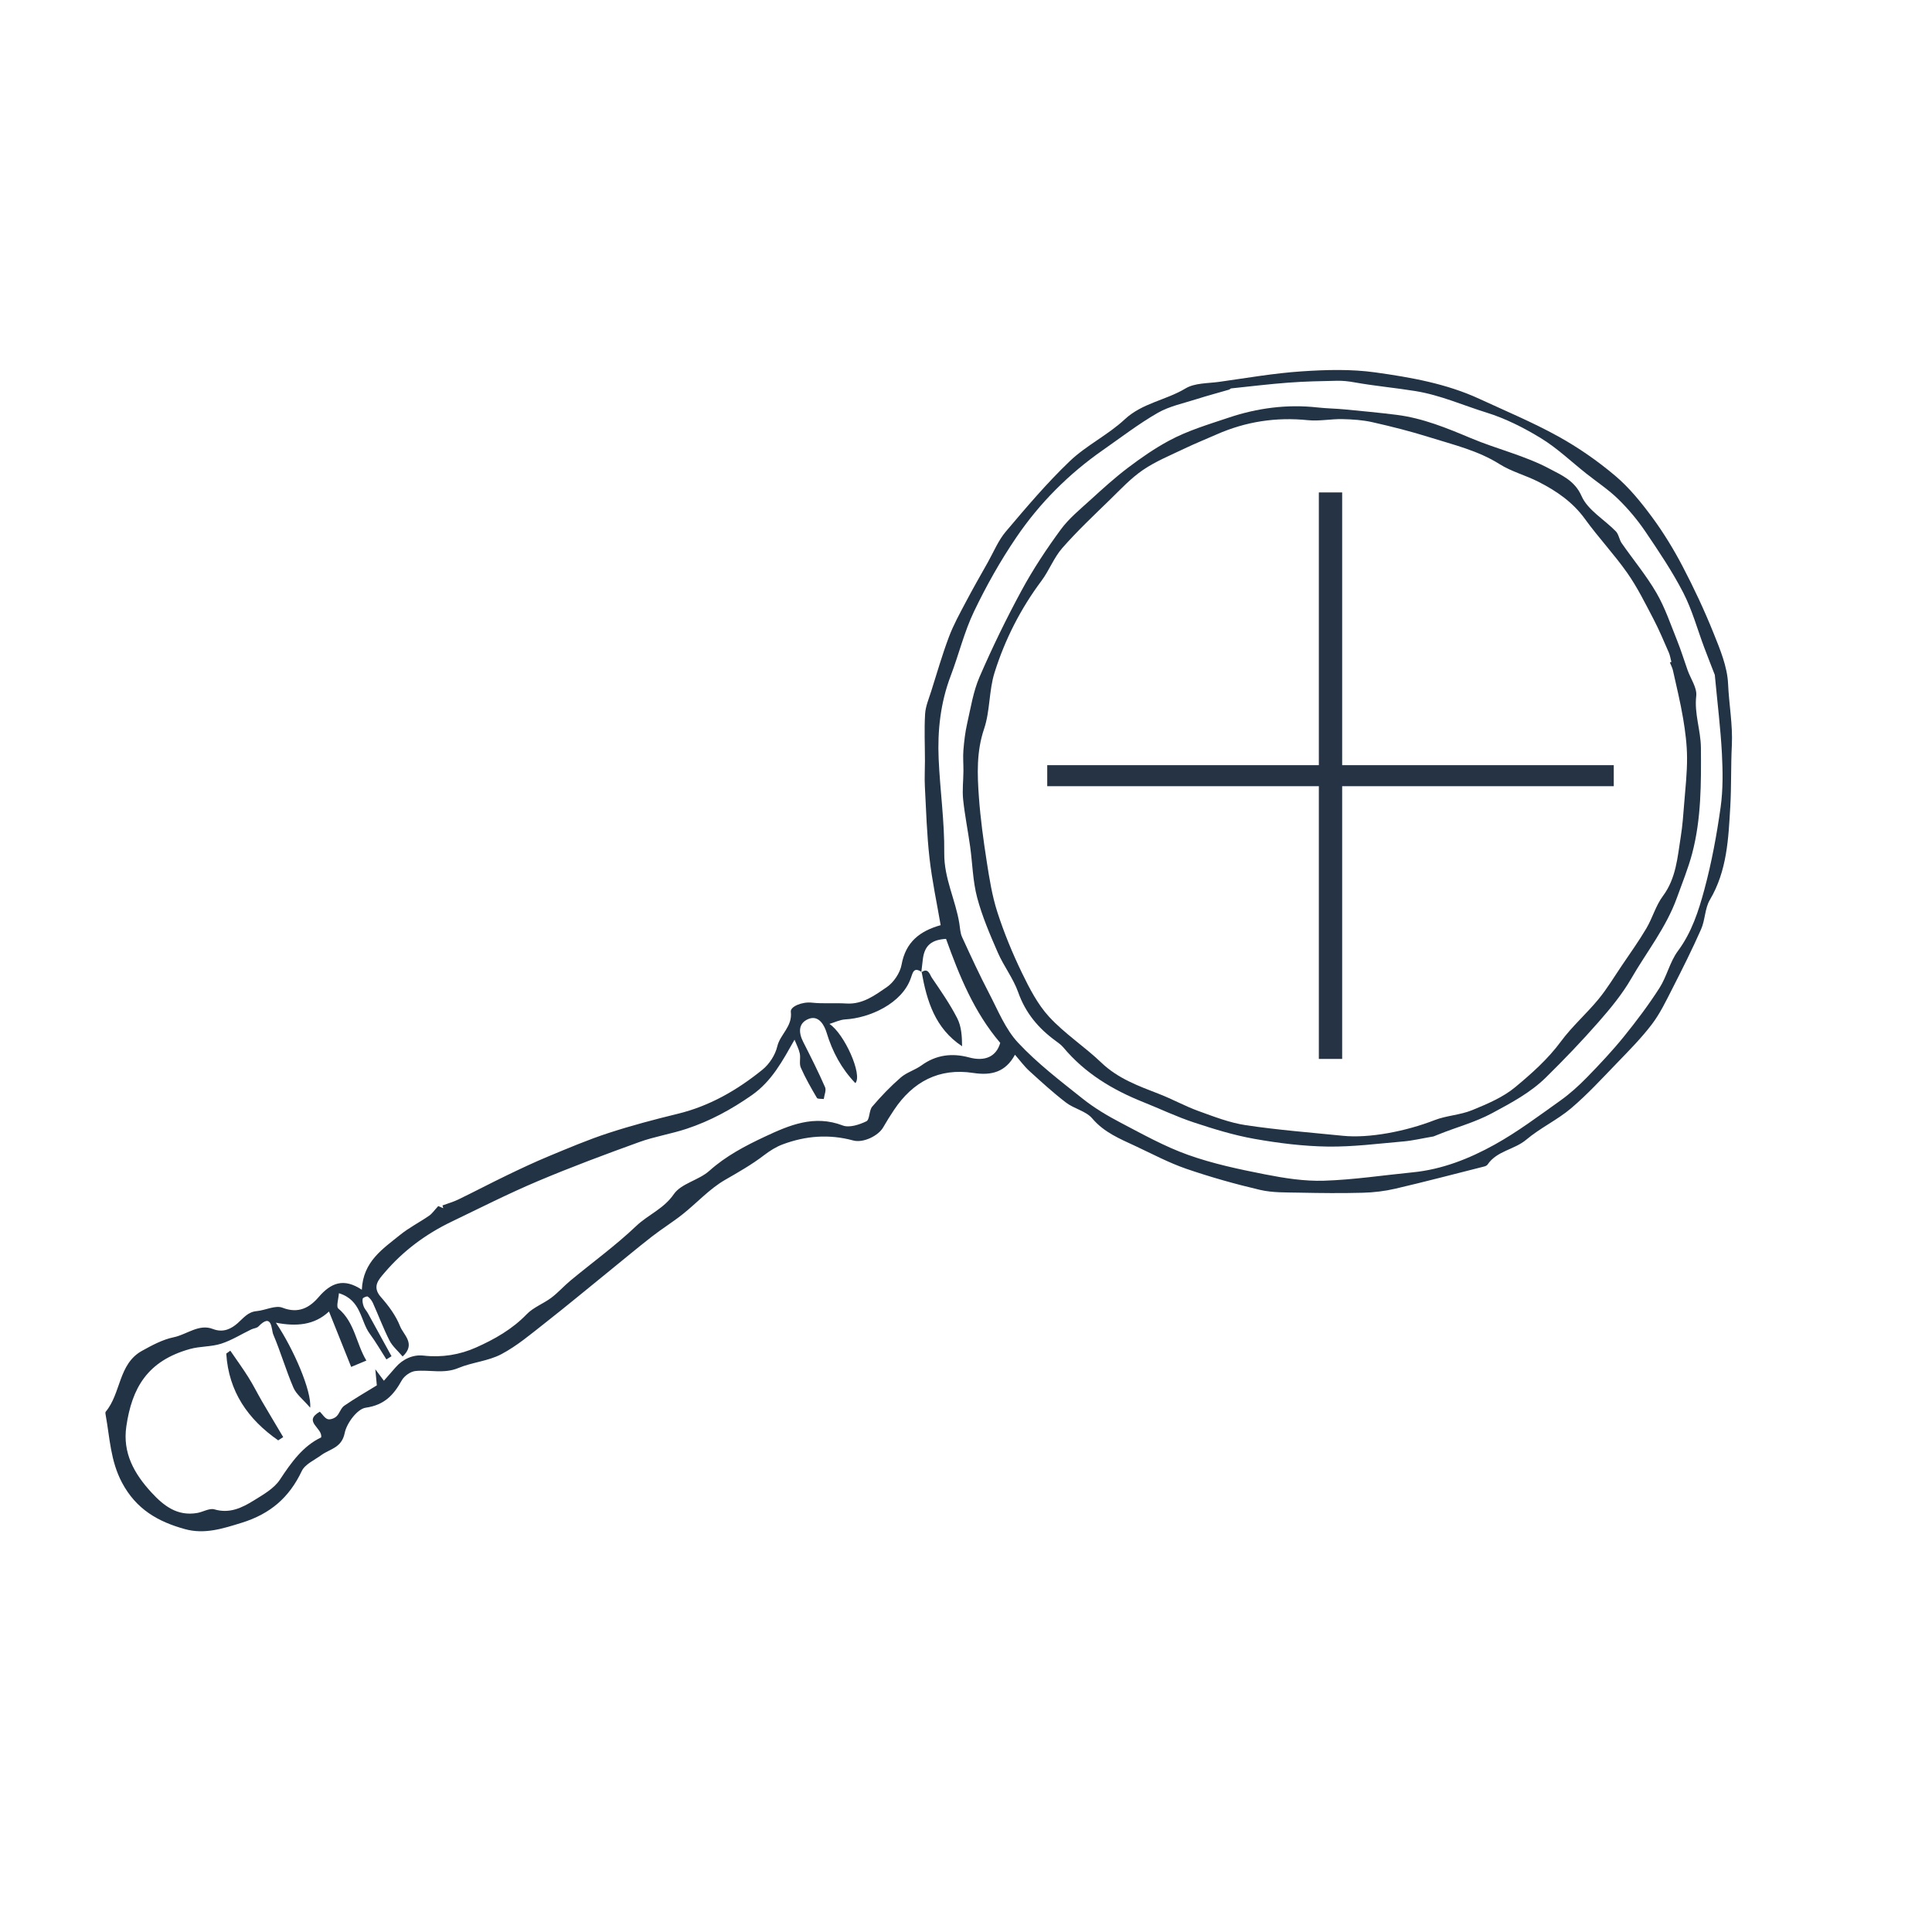 <?xml version="1.0" encoding="utf-8"?>
<!-- Generator: Adobe Illustrator 26.5.0, SVG Export Plug-In . SVG Version: 6.00 Build 0)  -->
<svg version="1.1" id="Layer_1" xmlns="http://www.w3.org/2000/svg" xmlns:xlink="http://www.w3.org/1999/xlink" x="0px" y="0px"
	 viewBox="0 0 600 600" style="enable-background:new 0 0 600 600;" xml:space="preserve">
<style type="text/css">
	.st0{fill:#223346;}
	.st1{fill:#FFFFFF;}
	.st2{fill:#263344;}
	.st3{fill:#263344;stroke:#263344;stroke-width:3;stroke-miterlimit:10;}
</style>
<g>
	<path class="st0" d="M112.37,400.54c0.38-8.76,6.5-12.68,11.85-17.01c2.8-2.27,6.08-3.93,9.06-5.99c0.93-0.64,1.6-1.67,2.82-2.98
		c0,0,0.78,0.32,1.56,0.65c-0.08-0.28-0.17-0.57-0.25-0.85c1.65-0.61,3.36-1.09,4.93-1.85c5.06-2.45,10.03-5.07,15.09-7.51
		c4.31-2.08,8.64-4.12,13.05-5.95c6.1-2.53,12.2-5.12,18.47-7.17c7.08-2.31,14.3-4.22,21.53-5.98c9.93-2.41,18.5-7.38,26.3-13.69
		c2.14-1.73,3.99-4.58,4.61-7.23c0.89-3.79,4.77-6.14,4.21-10.79c-0.19-1.6,3.53-3.14,6.51-2.81c3.56,0.39,7.18,0.04,10.77,0.27
		c5.01,0.31,8.82-2.55,12.5-5.07c2.16-1.48,4.14-4.4,4.61-6.97c1.28-7.12,5.75-10.5,12.14-12.29c-1.18-6.9-2.66-13.77-3.45-20.72
		c-0.84-7.39-1.06-14.86-1.45-22.29c-0.14-2.66,0.02-5.34,0.02-8.01c0-4.85-0.24-9.72,0.05-14.56c0.14-2.39,1.17-4.74,1.9-7.08
		c1.78-5.64,3.42-11.33,5.5-16.86c1.41-3.75,3.38-7.3,5.26-10.86c2.18-4.14,4.51-8.21,6.81-12.29c1.82-3.23,3.25-6.8,5.61-9.58
		c6.36-7.51,12.75-15.07,19.85-21.85c5.13-4.91,11.86-8.13,17.06-12.98c5.48-5.1,12.8-5.94,18.87-9.6
		c2.88-1.74,6.97-1.56,10.53-2.06c8.5-1.19,16.99-2.68,25.54-3.25c7.59-0.51,15.37-0.73,22.87,0.32
		c11.02,1.54,22.08,3.48,32.34,8.22c8.2,3.79,16.56,7.28,24.45,11.64c6.26,3.46,12.24,7.62,17.71,12.23
		c4.36,3.68,8.07,8.26,11.48,12.88c3.56,4.82,6.71,10,9.49,15.31c3.51,6.71,6.74,13.6,9.56,20.62c2.05,5.09,4.3,10.47,4.54,15.8
		c0.28,6.39,1.49,12.73,1.17,19.17c-0.32,6.31-0.12,12.64-0.48,18.94c-0.58,9.97-0.99,19.96-6.34,28.99
		c-1.57,2.65-1.45,6.25-2.73,9.14c-2.77,6.27-5.85,12.41-8.97,18.52c-1.92,3.77-3.78,7.66-6.32,11c-3.25,4.27-7.06,8.12-10.8,11.99
		c-4.65,4.81-9.2,9.78-14.28,14.09c-4.3,3.64-9.6,6.1-13.91,9.74c-3.72,3.14-9.12,3.45-12.02,7.72c-0.2,0.3-0.65,0.52-1.03,0.61
		c-9.2,2.33-18.38,4.74-27.63,6.9c-3.29,0.77-6.73,1.17-10.11,1.26c-6.58,0.18-13.18,0.11-19.76-0.03
		c-4.05-0.09-8.23,0.05-12.13-0.86c-7.74-1.81-15.43-3.98-22.94-6.56c-5.43-1.87-10.56-4.62-15.79-7.06
		c-4.82-2.25-9.7-4.22-13.39-8.57c-1.94-2.29-5.63-2.99-8.14-4.92c-3.98-3.04-7.69-6.45-11.4-9.82c-1.57-1.43-2.83-3.18-4.46-5.04
		c-2.93,5.4-7.29,6.52-12.97,5.65c-10.58-1.62-18.73,2.7-24.6,11.5c-1.17,1.76-2.3,3.55-3.35,5.39c-1.49,2.63-6.19,4.94-9.33,4.08
		c-7.47-2.03-14.76-1.45-21.9,1.22c-2.05,0.77-4,2-5.75,3.34c-3.84,2.95-7.99,5.29-12.18,7.71c-4.82,2.79-8.72,7.15-13.15,10.66
		c-3.06,2.43-6.42,4.5-9.5,6.9c-4.45,3.47-8.78,7.09-13.17,10.65c-6.7,5.43-13.33,10.95-20.12,16.27c-4.35,3.41-8.65,7.07-13.5,9.63
		c-4.08,2.15-9.06,2.5-13.37,4.3c-4.47,1.86-8.9,0.47-13.3,0.92c-1.53,0.15-3.48,1.53-4.24,2.9c-2.54,4.57-5.38,7.66-11.22,8.5
		c-2.59,0.37-5.9,4.8-6.51,7.86c-0.94,4.66-4.59,4.9-7.27,6.86c-2.13,1.56-5.06,2.82-6.07,4.96c-3.89,8.22-9.77,13.28-18.59,16.03
		c-5.95,1.85-11.59,3.67-17.69,1.99c-8.3-2.29-15.12-6.12-19.54-14.44c-3.59-6.77-3.77-13.83-5.05-20.86
		c-0.07-0.39-0.19-0.94,0-1.17c4.77-5.7,3.9-14.81,11.23-18.88c3.12-1.73,6.42-3.52,9.86-4.23c4.09-0.84,7.85-4.27,12.19-2.57
		c3.27,1.27,5.77-0.13,7.67-1.79c1.85-1.63,3.18-3.51,5.91-3.76c2.72-0.25,5.83-1.92,8.03-1.06c4.98,1.95,8.44-0.05,11.21-3.27
		C102.8,398.34,106.76,396.82,112.37,400.54z M286.21,301.86c-2.39-1.61-2.71,0.06-3.34,1.89c-2.74,7.94-12.87,12.41-20.32,12.83
		c-1.68,0.09-3.31,0.92-4.96,1.41c4.63,3.02,10.37,15.84,8.05,18.39c-4.31-4.49-7.12-9.71-8.94-15.71c-0.58-1.91-2.27-5.58-5.6-4.23
		c-3.19,1.29-3.16,4.19-1.66,7.13c2.36,4.64,4.7,9.3,6.79,14.06c0.43,0.98-0.24,2.44-0.4,3.68c-0.73-0.1-1.9,0.05-2.13-0.35
		c-1.8-3.06-3.57-6.15-5-9.39c-0.56-1.26-0.02-2.96-0.32-4.39c-0.3-1.42-1.02-2.75-1.63-4.29c-3.73,6.57-7.02,12.86-13.29,17.24
		c-6.33,4.43-12.96,8.02-20.23,10.43c-4.84,1.6-9.95,2.4-14.73,4.13c-10.58,3.83-21.14,7.76-31.5,12.14
		c-9.08,3.84-17.89,8.3-26.78,12.58c-8,3.85-15.03,9.06-20.79,15.83c-1.8,2.12-4.02,4.33-1.12,7.6c2.38,2.69,4.65,5.75,5.94,9.05
		c1.03,2.65,5.03,5.45,0.79,9.38c-1.47-1.75-3.15-3.15-4.07-4.94c-1.92-3.78-3.41-7.78-5.15-11.65c-0.35-0.77-0.93-1.54-1.61-2.01
		c-0.27-0.19-1.52,0.33-1.58,0.67c-0.15,0.76,0.05,1.66,0.33,2.42c0.28,0.74,0.89,1.35,1.28,2.06c2.46,4.45,4.9,8.91,7.35,13.37
		c-0.53,0.33-1.06,0.66-1.59,0.99c-1.71-2.66-3.28-5.41-5.15-7.94c-2.98-4.04-2.58-10.45-9.6-12.62c-0.11,1.76-0.9,4.16-0.19,4.75
		c5.12,4.26,5.52,10.86,8.72,16.17c-1.3,0.55-2.46,1.03-4.72,1.97c-2.33-5.82-4.64-11.61-6.89-17.21
		c-4.58,4.31-10.26,4.69-16.49,3.48c5.53,8.2,11.15,21.26,10.65,26.39c-2.22-2.58-4.31-4.14-5.2-6.21
		c-2.33-5.41-3.96-11.11-6.27-16.53c-0.62-1.46-0.28-6.94-4.61-2.47c-0.5,0.52-1.47,0.55-2.18,0.89c-3.13,1.5-6.12,3.4-9.39,4.45
		c-3.09,0.99-6.55,0.77-9.7,1.65c-13.3,3.72-18.02,12.19-19.75,24.04c-1.2,8.23,2.44,14.69,7.8,20.51c3.86,4.2,8.06,7.43,14.21,6.37
		c1.81-0.31,3.81-1.57,5.34-1.12c4.73,1.39,8.55-0.48,12.22-2.75c2.95-1.83,6.31-3.72,8.13-6.48c3.56-5.41,7.2-10.47,12.8-13.11
		c0.58-2.95-5.81-4.9-0.4-8c0.87,0.88,1.51,2.01,2.42,2.31c0.76,0.25,2.08-0.22,2.73-0.83c0.98-0.92,1.36-2.58,2.41-3.31
		c3.3-2.28,6.8-4.28,10.14-6.34c-0.11-1.14-0.24-2.53-0.47-5c1.33,1.77,1.94,2.59,2.66,3.56c1.23-1.4,2.44-2.78,3.64-4.16
		c2.28-2.62,5.45-4,8.61-3.65c5.79,0.66,11.3-0.25,16.39-2.52c5.72-2.55,11.21-5.65,15.71-10.32c2.08-2.16,5.2-3.28,7.66-5.13
		c2.13-1.61,3.92-3.66,5.99-5.37c6.8-5.63,13.99-10.84,20.37-16.91c3.69-3.51,8.54-5.32,11.67-9.88c2.3-3.34,7.76-4.32,11.02-7.24
		c5.16-4.62,11.1-7.73,17.21-10.6c7.66-3.59,15.35-6.89,24.23-3.49c2.04,0.78,5.14-0.24,7.33-1.29c1.08-0.52,0.8-3.36,1.83-4.57
		c2.73-3.21,5.68-6.28,8.86-9.04c1.84-1.6,4.43-2.31,6.43-3.76c4.57-3.32,9.56-3.88,14.79-2.47c4.92,1.33,8.45-0.24,9.67-4.52
		c-8.15-9.56-12.71-20.84-16.83-32.3c-4.53,0.26-6.63,2.08-7.18,6.14c-0.19,1.43-0.34,2.86-0.51,4.3L286.21,301.86z M532.55,209.6
		c-0.78-2.02-2.06-5.25-3.28-8.49c-2.14-5.69-3.74-11.66-6.51-17.03c-3.4-6.61-7.6-12.84-11.78-19.01c-2.44-3.6-5.3-7.01-8.41-10.05
		c-3.03-2.96-6.63-5.33-9.97-7.98c-4.63-3.67-8.96-7.83-13.96-10.9c-5.34-3.27-11.1-6.19-17.05-8.03
		c-7.29-2.25-14.21-5.39-22.02-6.66c-6.27-1.02-12.66-1.58-18.94-2.71c-1.76-0.32-3.58-0.52-5.37-0.49
		c-5.03,0.1-10.08,0.2-15.1,0.58c-5.95,0.44-11.87,1.17-17.8,1.79c-0.23,0.02-0.42,0.32-0.66,0.39c-3.34,0.98-6.71,1.86-10.02,2.92
		c-4.09,1.31-8.45,2.19-12.11,4.28c-5.91,3.39-11.36,7.59-16.96,11.5c-10.64,7.41-19.72,16.49-26.97,27.16
		c-4.96,7.29-9.33,15.06-13.14,23.01c-3.05,6.36-4.72,13.36-7.24,19.98c-3.18,8.36-4.14,17.02-3.75,25.83
		c0.43,9.78,1.85,19.54,1.74,29.3c-0.08,7.8,3.53,14.5,4.69,21.85c0.22,1.41,0.27,2.93,0.85,4.19c2.7,5.88,5.41,11.77,8.41,17.51
		c2.74,5.25,5.03,11.06,8.97,15.28c6.01,6.43,13.12,11.86,20.04,17.37c3.64,2.9,7.72,5.33,11.85,7.49
		c6.85,3.59,13.69,7.41,20.94,9.99c7.68,2.74,15.78,4.45,23.81,6.03c6.04,1.19,12.28,2.18,18.39,1.98c9.2-0.29,18.36-1.7,27.53-2.6
		c9.15-0.9,17.57-4.24,25.43-8.6c7.11-3.94,13.67-8.88,20.32-13.61c3-2.13,5.78-4.64,8.35-7.27c3.98-4.08,7.9-8.25,11.49-12.68
		c3.92-4.84,7.68-9.85,11.04-15.09c2.3-3.59,3.22-8.11,5.73-11.49c4.3-5.79,6.42-12.43,8.22-19.09c2.26-8.37,3.84-16.98,5.05-25.58
		c0.77-5.51,0.68-11.21,0.39-16.79C534.34,226.24,533.39,218.61,532.55,209.6z"/>
	<path class="st0" d="M86.4,447.32c-9.4-6.55-15.4-15.16-16.13-26.95c0.42-0.3,0.84-0.61,1.25-0.91c1.88,2.75,3.84,5.44,5.61,8.25
		c1.53,2.43,2.8,5.01,4.24,7.49c2.17,3.72,4.39,7.4,6.58,11.1C87.44,446.64,86.92,446.98,86.4,447.32z"/>
	<path class="st0" d="M286.09,302.01c2.18-1.69,2.66,0.7,3.31,1.65c2.79,4.09,5.63,8.18,7.88,12.57c1.29,2.52,1.49,5.61,1.5,8.69
		c-8.39-5.54-10.94-14.05-12.56-23.06C286.21,301.86,286.09,302.01,286.09,302.01z"/>
	<path class="st0" d="M445.19,352.93c-3.72,0.63-6.5,1.31-9.32,1.55c-7.84,0.68-15.7,1.71-23.54,1.6
		c-7.59-0.11-15.24-1.06-22.73-2.39c-6.4-1.13-12.69-3.07-18.87-5.12c-5.34-1.76-10.44-4.21-15.67-6.3
		c-9.54-3.8-18.12-8.97-24.8-16.95c-0.68-0.81-1.57-1.46-2.43-2.08c-5.34-3.89-9.34-8.64-11.61-15.05
		c-1.53-4.33-4.5-8.13-6.35-12.38c-2.43-5.57-4.86-11.22-6.41-17.07c-1.36-5.13-1.44-10.58-2.18-15.88
		c-0.68-4.86-1.66-9.69-2.17-14.56c-0.3-2.9,0.07-5.87,0.09-8.81c0.02-2.16-0.18-4.34-0.01-6.48c0.23-2.79,0.55-5.6,1.17-8.32
		c1.11-4.88,1.89-9.95,3.85-14.48c3.96-9.14,8.33-18.14,13.08-26.89c3.55-6.55,7.7-12.82,12.11-18.83c2.56-3.49,6.05-6.33,9.29-9.28
		c3.76-3.43,7.55-6.87,11.6-9.94c4.06-3.07,8.29-6.01,12.77-8.42c5.8-3.13,12.18-5.02,18.4-7.11c8.96-3.02,18.24-4.26,27.74-3.2
		c2.77,0.31,5.57,0.33,8.35,0.6c5.39,0.51,10.79,1.02,16.16,1.69c8.12,1.02,15.59,4.09,23.08,7.24c8.12,3.42,16.92,5.45,24.61,9.6
		c3.32,1.79,7.63,3.49,9.77,8.39c1.91,4.36,7.08,7.27,10.65,10.96c0.9,0.93,1.04,2.54,1.8,3.65c3.59,5.16,7.65,10.03,10.8,15.45
		c2.68,4.61,4.4,9.78,6.41,14.76c1.22,3.03,2.18,6.17,3.27,9.25c0.95,2.68,2.97,5.47,2.68,8c-0.64,5.54,1.4,10.64,1.45,16.05
		c0.09,11.07,0.12,22.14-2.71,32.86c-1.21,4.59-3.1,9.2-4.71,13.69c-3.36,9.34-9.41,16.84-14.21,25.16
		c-2.8,4.86-6.47,9.3-10.19,13.54c-5.19,5.92-10.66,11.62-16.28,17.15c-4.81,4.74-10.69,7.86-16.66,11.08
		c-5.43,2.93-11.19,4.4-16.75,6.66C445.96,352.61,445.18,352.93,445.19,352.93z M518.6,205.76c0.15-0.07,0.3-0.13,0.46-0.2
		c-0.26-0.98-0.41-2.02-0.81-2.94c-1.52-3.47-2.98-6.98-4.73-10.33c-2.55-4.86-5-9.85-8.13-14.32c-4.08-5.82-9.01-11.04-13.17-16.8
		c-3.81-5.27-8.89-8.73-14.49-11.57c-3.92-1.99-8.32-3.13-12.01-5.45c-6.73-4.24-14.31-6.01-21.69-8.33
		c-5.85-1.84-11.82-3.35-17.8-4.7c-3.04-0.69-6.23-0.89-9.36-0.96c-3.56-0.07-7.17,0.69-10.68,0.33c-9.89-1.01-19.3,0.43-28.37,4.43
		c-3.33,1.47-6.72,2.83-10,4.4c-4.36,2.09-8.91,3.94-12.87,6.64c-3.75,2.56-6.93,5.99-10.21,9.19c-5.04,4.91-10.19,9.75-14.82,15.03
		c-2.63,2.99-4.08,6.99-6.49,10.21c-6.49,8.68-11.34,18.24-14.56,28.48c-1.77,5.61-1.37,11.93-3.25,17.48
		c-2.4,7.09-2.12,14.12-1.61,21.22c0.48,6.71,1.41,13.4,2.44,20.05c0.82,5.29,1.67,10.65,3.31,15.71c2.07,6.4,4.65,12.67,7.58,18.73
		c2.35,4.85,4.92,9.87,8.52,13.77c4.84,5.24,11,9.23,16.18,14.19c5.16,4.94,11.53,7.24,17.93,9.72c4.13,1.6,8.04,3.78,12.2,5.29
		c4.81,1.74,9.69,3.65,14.7,4.4c10.01,1.5,20.13,2.28,30.21,3.3c8.11,0.82,19.47-1.37,28.44-4.86c3.72-1.45,7.95-1.58,11.63-3.09
		c4.69-1.92,9.61-3.98,13.44-7.17c5.11-4.25,10.15-8.72,14.2-14.22c3.45-4.67,7.93-8.58,11.63-13.08c2.7-3.28,4.9-6.97,7.29-10.5
		c2.57-3.81,5.26-7.55,7.59-11.51c1.9-3.22,2.91-7.04,5.11-10c4.15-5.56,4.54-12.05,5.56-18.41c0.55-3.42,0.8-6.9,1.07-10.36
		c0.38-4.75,0.92-9.51,0.89-14.27c-0.02-4.05-0.55-8.13-1.22-12.13c-0.85-5.04-2.07-10.02-3.18-15.01
		C519.33,207.31,518.91,206.54,518.6,205.76z"/>
</g>
<g>
	<path class="st3" d="M326.73,239.13h84.35v-84.7h4.24v84.7h84.35v3.53h-84.35v84.7h-4.24v-84.7h-84.35V239.13z"/>
</g>
</svg>
